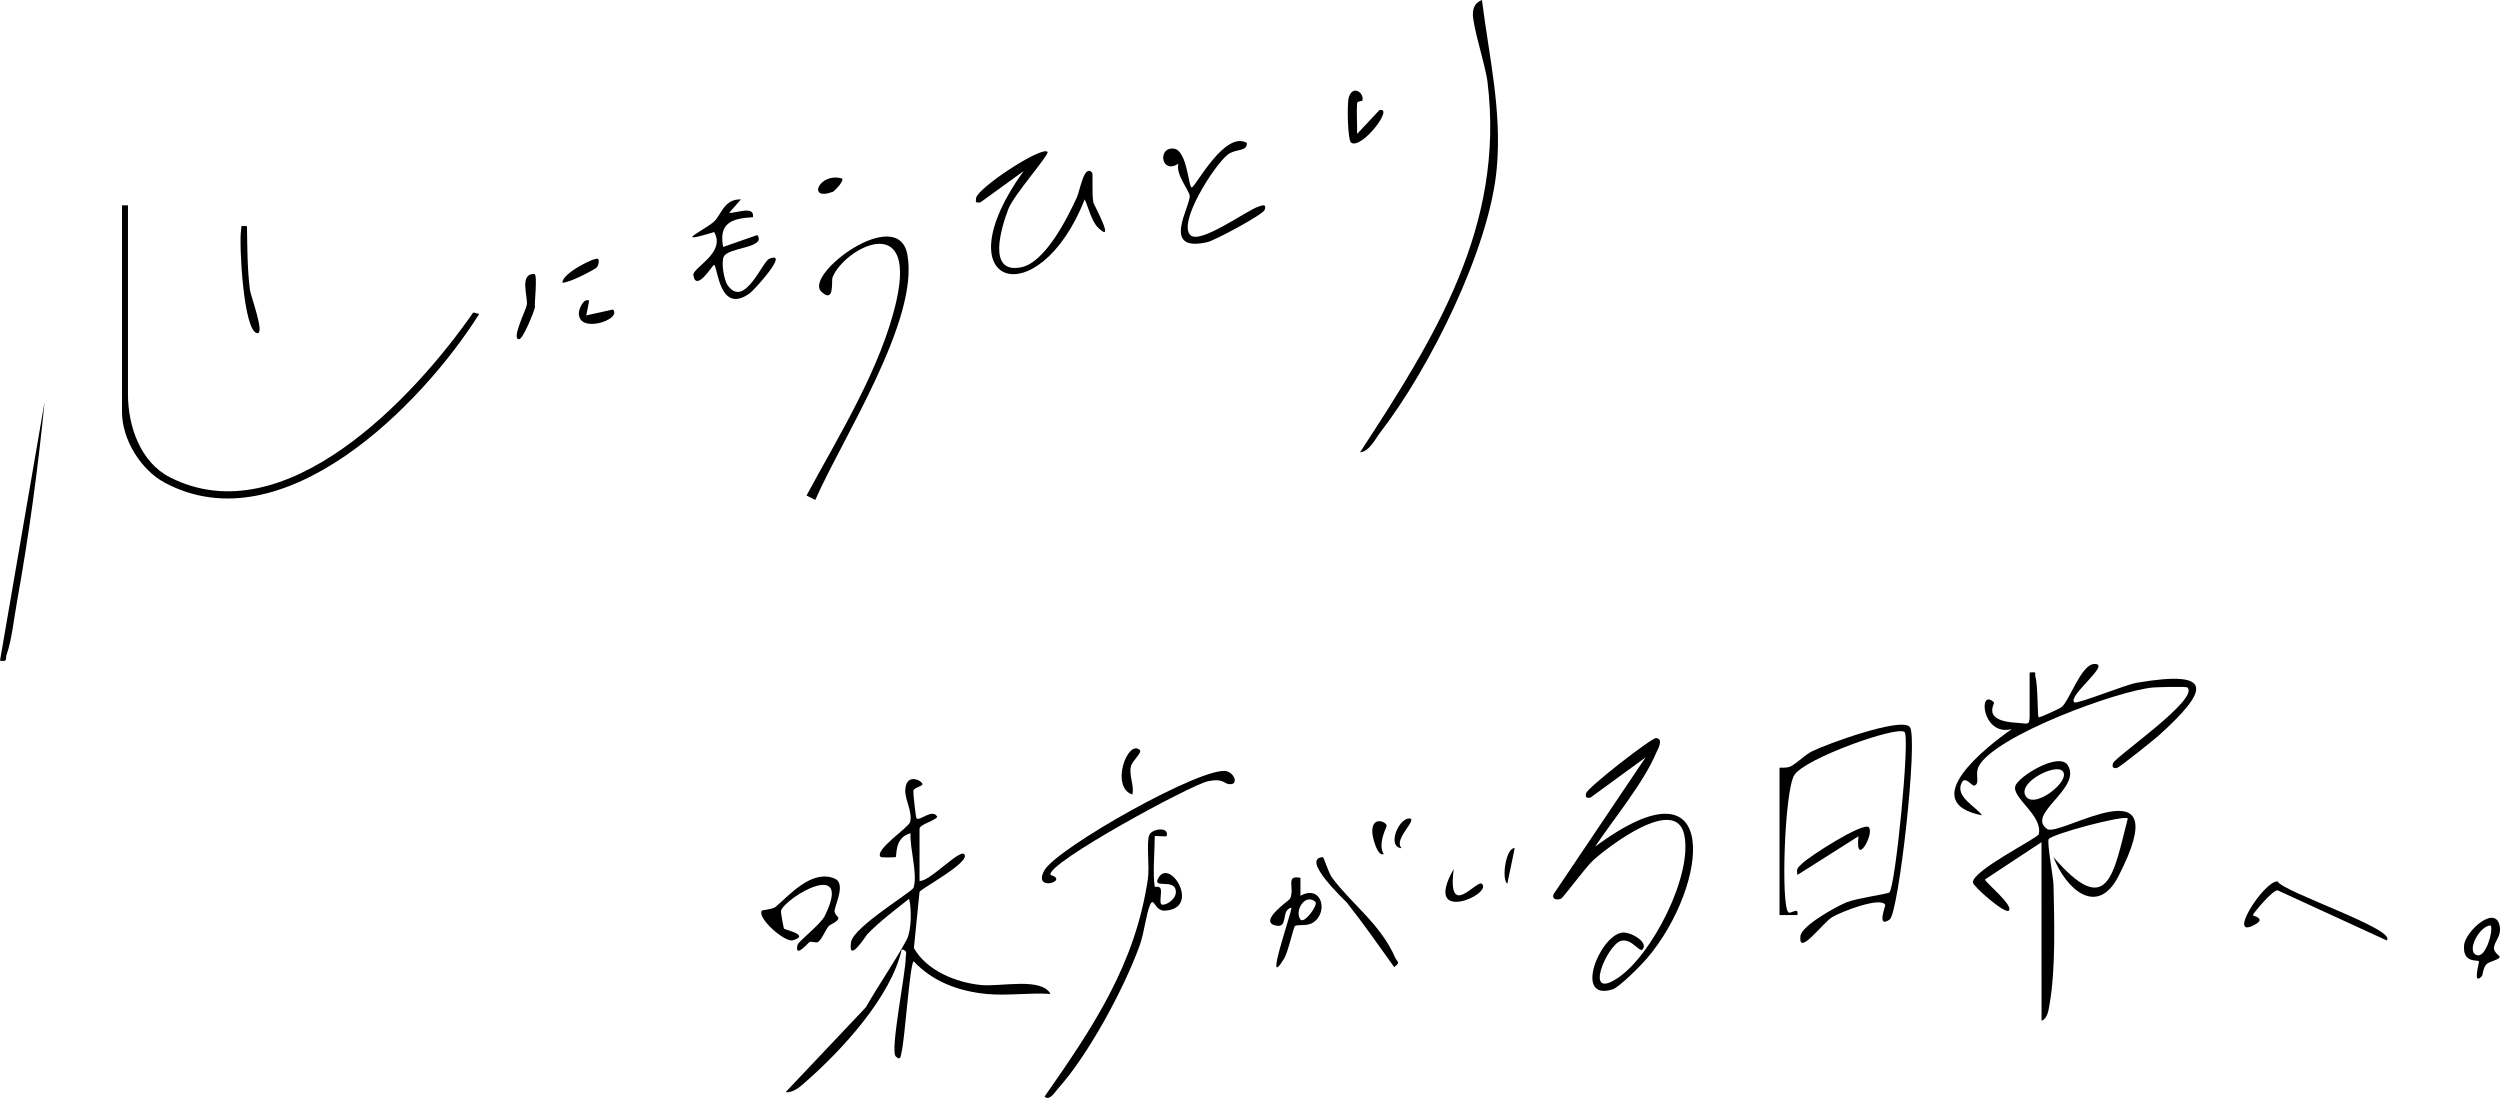 <?xml version="1.0" encoding="UTF-8"?>
<svg id="_レイヤー_2" data-name="レイヤー 2" xmlns="http://www.w3.org/2000/svg" viewBox="0 0 630.05 276.7">
  <g id="_レイヤー_1-2" data-name="レイヤー 1">
    <g>
      <path d="M248.62,250.5c-6.97-.69-13.53-3.06-18.37-8.25-.98.83-2.21,19.66-3.03,22.86-.22.85-.13,2.41-1.47,1.13-1.49-1.43,2.54-21.15,2.51-24.92,0-.98.63-1.68-1.01-2.07-2.66,11.99-15.13,25.46-24.29,33.47-1.32,1.15-3.06,2.75-4.97,2.52l20.23-21.39c3.21-5.64,7.49-11.78,10.3-17.07,1.21-2.29,1.24-7.69.6-10.28-3.62,2.89-7.32,5.62-10.56,8.96-.21.22-4.97,7.73-4.06,1.93.59-3.78,15.45-12.68,15.75-13.68,1.06-3.57-1.01-9.87-.77-13.71-4.15,1.04-3.42,5.77-3.74,6-.15.11-3.6.12-3.75,0-1.93-1.59,7.01-7.48,7.37-8.8.69-2.52-1.33-5.68-1.22-8.1.22-4.53,4.37-2.3,4.33-1.47-.03.59-2.07.79-2.29,1.65-.08.34.58,6.7.81,6.97.69.84,4.07-2.66,5.23-.37-.67,1.01-4.48,1.9-4.48,3v13.12c2.33.38,10.03-7.98,11.25-6.75,1.9,1.93-11,8.75-11.25,9.54l-1.42,14.14c3.2,5.68,10.54,8.65,16.81,9.31,4.98.52,15.37-2.03,17.61,2.26-5.2-.37-11.01.51-16.12,0Z"/>
      <path d="M521.13,192.87c3.63,5.84-10.75,12.34-5.15,16.08,3.14,2.09,33.13-17.75,17.93,11.84-5.44,10.59-13.39,3.06-16.4-4.78,13.78,15.92,15.1,4.33,18.74-9.75-1.01-.92-19.09,3.92-19.94,5.22-.49.75,1.18,9.66,1.22,11.62.19,9.15.56,20.94-.97,29.83-.24,1.38-.49,3.8-2.05,4.32l-.02-45-14.23,9.39c-.16.54,7.34,6.57,5.99,7.86-.97.93-9.05-6.17-9.05-7.12,0-3.09,16.36-11.15,16.6-12.15,1.11-4.67-6.73-9.1-5.91-12.09.66-2.4,11.05-8.8,13.24-5.27ZM519.74,194.25c-1.9-1.72-10.7,2.67-9.4,6.01,1.7,4.38,12.03-3.63,9.4-6.01Z"/>
      <path d="M413.99,239.25c-.83.95-2.72-2.85-5.45-2.14-3.51.92-9.78,15.54-.6,9.21,8.44-5.82,18.68-25.73,16.53-35.92s-19.35,3.15-22.87,6.33c-2.07,1.87-7.64,9.55-8.23,9.79-.73.29-2.32.3-1.86-1.13l23.22-34.53-13.87,10.13c-1.03.23-1.41-.05-1.11-1.11.42-1.46,16.51-13.99,17.62-13.87,2.05.22.32,3.02.01,3.75-3.16,7.53-10.75,16.68-15.38,23.61,32.43-23.98,28.57,9.92,13.11,28.12-1.4,1.65-6.98,7.3-8.67,7.84-9.9,3.12-3.41-13.36,2.29-14.28,2.16-.35,6.79,2.42,5.25,4.18Z"/>
      <path d="M32.25,51.75v47.62c0,8.03,3.14,17.14,10.58,20.92,28.96,14.75,61.62-20.18,76.44-41.54l1.49.38c-14.28,22.79-49.45,58.51-79.27,42.5-6.04-3.24-10.74-10.93-10.74-17.76v-52.12h1.5Z"/>
      <path d="M448.5,193.5c.1-.11,1.94.15,2.92-.42,1.9-1.1,3.4-2.81,5.28-3.75,3.41-1.71,22.39-8.7,24.6-6.13s-2.79,46.99-5.07,48.55c-3.39,2.31-.98-3.48-1.11-3.71-1.19-2.16-11.31,1.83-13.38,3.1-2.53,1.56-8.58,10.06-7.99,4.76.29-2.64,9.19-7.54,11.72-8.54s10.28-2.07,10.69-2.44c1.51-1.36,5.25-38.97,3.83-40.42-1.68-1.71-25.13,6.61-27.79,10.84-2.46,3.91-3.42,32.9-1.49,34.58.6.53,2.69-1.57,2.26.69h-4.49s0-37.11,0-37.11Z"/>
      <path d="M511.5,169.5c2.13-.24,1.17.13,1.48,1.13.63,2.07.48,9.71.78,10.12.19.25,5.51-2.29,5.75-2.49,2.07-1.68,4.94-10.74,8.23-10.92,4.63-.26-6.73,7.97-4.98,9.66.59.57,12.81-4.42,15.7-4.92,20.13-3.44,17.95,2.08,5.69,13.19-1.2,1.09-9.89,8.04-10.53,8.22-1.01.29-1.39-.09-1.11-1.11.45-1.57,22.01-16.29,18.74-19.13-.32-.28-7.33-.09-8.6.01-8.77.72-39.87,12.13-43.95,19.82-1.08,2.04.42,4.28-1.08,4.9-.67.28-2.35-2.67-3.28-.64-1.61,3.51,3.66,5.93,5.17,8.14-16.74-3.29,1.07-17.27,7.5-21.73-7.6,1.94-8.52-10.58-4.5-6.75.35.34-3.27,4.67,5.74,5.16,2.73.15,3.26.87,3.26-1.79v-10.88Z"/>
      <path d="M342.75,114c18.87-28.91,36.55-56.98,32.14-93.27-.54-4.45-3.85-14.29-3.69-17.39.08-1.61.75-2.75,2.28-3.33,1.79,14.32,5.04,27.68,3.74,42.35-1.8,20.29-16.94,50.53-29.37,66.63-1.33,1.72-2.73,4.78-5.1,5.01Z"/>
      <path d="M263.99,38.25c.67.57-8.51,10.82-9.89,14.48-1.73,4.6-5.47,16.48,3.34,14.61,5.99-1.27,11.58-12.4,13.94-17.58.85-1.86,1.81-8.47,3.86-6.27.26.28-.12,5.72.32,7.56.14.59,5.71,10.72,1.18,6.32-1.66-1.61-2.41-5.07-3.37-7.12-11.72,29.64-36.45,22.09-15.4-7.14l-10.87,7.88c-1.17.17-1.28.07-1.1-1.1.39-2.51,16.34-13.05,17.98-11.64Z"/>
      <path d="M205.48,126l-2.22-1.12c8.12-15.04,18.98-32.46,22.7-49.28,5.03-22.74-13.33-12.99-16.17-5.64-.29.75.61,6.75-2.8,3.54-4.55-4.29,19.32-22.18,21.69-9.32,3.05,16.5-16.6,46.65-23.21,61.82Z"/>
      <path d="M291,223.5c.01.08,1.24-.3,1.51.5.34,1-.51,3.87.36,3.99,1.33.18,4.18-1.85,3.32-4.04s-5.37-.2-4.43-2.32c2.76-6.17,11.2,7.37,1.8,7.87-2.58.14-2.72-3.62-3.69-1.52s-1.52,7.13-2.6,10.15c-3.91,10.9-12.97,27.74-20.7,36.3-.66.73-2.07,3.15-3.32,1.93,12.16-17.41,22.89-33.28,26.05-54.95.43-2.97-.41-9.07.32-10.93.64-1.65,5.14-2.27,4.4.26-.52.13-3-.15-3,0,0,3.66-.55,9.46,0,12.75Z"/>
      <path d="M186.74,50.25l-2.98,3.38c1.56.2,6.51-1.96,5.99,1.11-5.29.3-8.67,1.41-7.5,7.5l8.61-3.01c2.36,3.3-7.23,3.04-8.44,5.42-.73,1.43.02,5.94.99,7.29,4.23,5.87,8.69-6,10.46-6.72,5.26-2.14-3.72,7.82-4.86,8.65-7.71,5.6-8.1-6.55-9.03-7.13-.29-.18-4.53,7.1-5.24,2.61-.29-1.86,8.29-5.57,5.24-10.86-11.05,3.37-2.4-.48-.03-2.66,1.86-1.7,2.49-5.7,6.78-5.58Z"/>
      <path d="M314.24,36c.09,2.37-2.77,1.34-4.87,3-3.28,2.58-12.6,17.03-9.38,20.25,2.44,2.44,14.34-6.32,17.19-7.19,1.01-.31,2.04-.78,1.56.8-.38,1.22-12.58,7.72-14.38,8.14-12.09,2.82-4.23-9.1-4.53-11.74-.13-1.16-3.65-5.49-2.84-8.01-4.41,2.85-5.34-4.3-1.14-3.79,3.37.41,3.69,9.96,4.51,9.79.94-.2,8.34-14.45,13.87-11.24Z"/>
      <path d="M11.24,101.25c-1.65,16.79-3.97,33.82-6.96,50.41-.68,3.78-1.37,9.88-2.58,13.2-.44,1.19.38,2-1.7,1.63l11.24-65.24Z"/>
      <path d="M264.75,220.49c4.96,1.48-4.66,4.45-1.54-1.15s40.27-26.57,45.98-24.96c2.02.57,2.98,3.48.59,3.24-1.46-.15-1.44-1.53-5.29-.75-4.27.86-40.87,20.7-39.74,23.62Z"/>
      <path d="M208.76,233.51c-.89,1.18-1.53,3.03-2.55,3.86-.49.4-1.64-.25-2.25.07-.19.1-3.82,4.34-2.96.7.22-.93,5.8-5.14,6.89-7.36,7.15-14.64-9.8-4.74-11.08-1.25-.08.22.64,4.36.8,4.52.32.33,6.73,1.6,2.18,2.93-1.99.58-9.07-5.64-7.79-7.46.14-.2,2.71-.32,3.51-1,3.48-2.95,8.96-9.41,14.75-7.15,2.95,1.15.38,6.19.07,8.09-.15.9,1.02,1.66.97,1.92-.22,1.11-2.01,1.42-2.55,2.14Z"/>
      <path d="M327.74,221.25v4.5c5.57-3.05,7.2,4.68,2.83,6.95-1.36.71-3.56.24-4.2.67-.4.27-1.7,6.48-2.72,8.16-5.3,8.81,1.64-10.75,1.83-12.78-2.85.57-.57,5.35-4.07,4.48-4.34-1.07,3.53-6.32,3.71-6.73,1.25-2.75-1.3-6.11,2.62-5.26ZM331.49,227.25c-2.75-2.23-5.31,2.5-3.74,4.49.94,1.2,4.6-3.79,3.74-4.49Z"/>
      <path d="M601.49,237l-27.5-12.63c-1.41.05-6.15,5.83-6.24,6.27-.03.17,3.29.77.75,2.25-7.76,4.52,1.99-10.9,5.49-10.77,1.11,2.59,30.33,12.17,27.5,14.88Z"/>
      <path d="M339.47,227.52c-.46-.58-11.85-11.12-6.1-11.51.28-.02,1.39,3.9,2.32,5.16,4.89,6.61,12.23,11.72,15.89,20.11.54,1.24,1.49,1.19-.22,2.44-3.93-5.47-7.72-10.92-11.9-16.21Z"/>
      <path d="M625.48,246c-2.47,2.63-.59-3.56-.73-3.74-.34-.42-4.16.57-3.75-4.06.31-3.53,8.18-10.6,9.02-4.52.32,2.32-1.35,3.49-1.5,5.2-.09,1.03,1.48,2.11,1.47,2.24-.05.77-2.63,1.15-3.35,1.89-.9.93-.91,2.73-1.14,2.98ZM627.74,233.25c-2.8-.13-6.52,6.85-3.35,7.5,2.07.42,3.97-5.94,3.35-7.5Z"/>
      <path d="M343.34,25.37c-.02.07-1.3.15-1.33.64-.18,2.57.08,5.17,0,7.74l5.63-5.99c3.85-.95-4.4,9.91-7.1,8.22-.94-.59-1.08-9.92-.62-11.44.98-3.25,3.95-1.19,3.43.83Z"/>
      <path d="M62.24,57c.09,5.15.08,11.03.76,16.11.19,1.45,3.76,11,1.87,10.87-3.54-.24-4.64-22.53-4.13-25.87.2-1.31-.31-1.24,1.5-1.11Z"/>
      <path d="M470.99,208.5c1.48,1.58-3.52,10.47-2.61,2.25l-15.38,9.74c-.38-1.84.26-1.89,1.22-2.9,1.58-1.65,15.41-10.55,16.77-9.1Z"/>
      <path d="M134.63,69.02c.95,0-.02,7.59.19,8.42-.31,1.4-3,7.91-3.95,8.04-2.18.29,1.75-7.55,1.9-8.6.32-2.19-1.98-7.85,1.85-7.86Z"/>
      <path d="M373.49,222.75c2.76,2.71-15.18,10.4-7.12-3.75-1.7,13.14,5.85,2.51,7.12,3.75Z"/>
      <path d="M287.24,189c.72.64-1.95,2.79-2.23,4.15-.53,2.51.91,4.71.37,7.09-5.62-1.89-1.22-13.98,1.87-11.24Z"/>
      <path d="M148.49,75.75l-.74,3.74,6.74-1.49c2.39,2.61-9.06,6.33-8.59.68.05-.67,1.04-3.64,2.6-2.93Z"/>
      <path d="M150.74,65.25c.27.27.21,1.71-.5,2.26-.95.73-6.88,3.82-8.49,3.73-.18-2.32,8.39-6.61,8.99-5.99Z"/>
      <path d="M348.74,215.25c-1.75.68-2.8-4.48-2.86-5.07-.47-4.76,3.59-3.14,3.59-2.05,0,.38-2.35,4.51-.74,7.12Z"/>
      <path d="M212.24,45c.45.83-2.08,3.24-2.27,3.31-6.76,2.57-3.54-5.02,2.27-3.31Z"/>
      <path d="M381.74,213.75l-1.87,8.98c-1.54-1.26-.33-9.18,1.87-8.98Z"/>
      <path d="M353.24,213.75c-3.73-.19-.91-7.42,1.88-7.48,2.5-.05-4.14,5.34-1.88,7.48Z"/>
    </g>
  </g>
</svg>